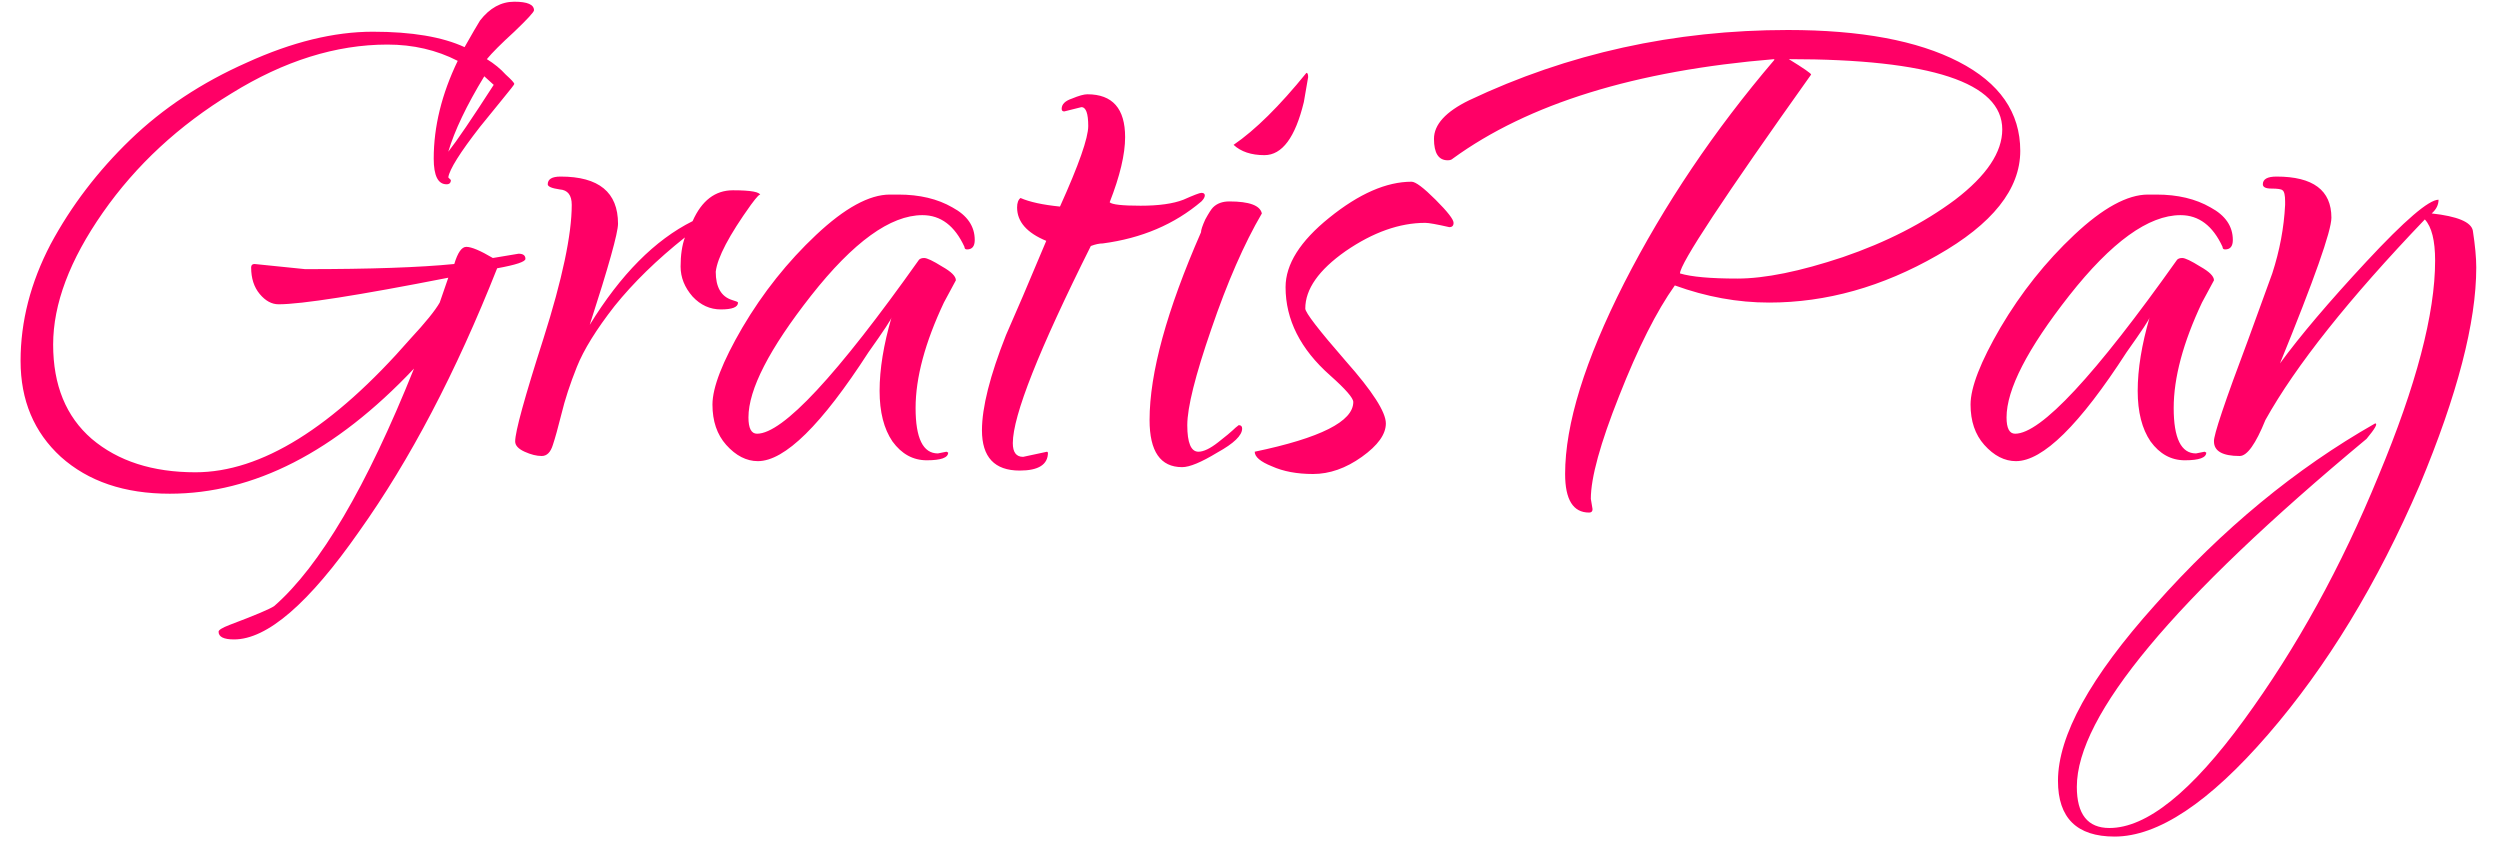 <svg width="105" height="36" viewBox="0 0 105 36" fill="none" xmlns="http://www.w3.org/2000/svg">
<path d="M10.692 11.088L12.816 11.304C15.552 11.304 17.64 11.232 19.08 11.088C19.224 10.608 19.392 10.368 19.584 10.368C19.8 10.368 20.172 10.524 20.7 10.836L21.78 10.656C21.972 10.656 22.068 10.728 22.068 10.872C22.068 10.992 21.672 11.124 20.88 11.268C19.152 15.636 17.22 19.32 15.084 22.32C12.972 25.344 11.22 26.856 9.828 26.856C9.396 26.856 9.18 26.748 9.18 26.532C9.18 26.46 9.336 26.364 9.648 26.244C10.728 25.836 11.352 25.572 11.52 25.452C13.44 23.772 15.396 20.448 17.388 15.48C14.076 18.984 10.656 20.736 7.128 20.736C5.232 20.736 3.708 20.22 2.556 19.188C1.428 18.156 0.864 16.812 0.864 15.156C0.864 13.5 1.284 11.868 2.124 10.26C2.988 8.652 4.104 7.188 5.472 5.868C6.84 4.548 8.472 3.468 10.368 2.628C12.264 1.764 14.028 1.332 15.66 1.332C17.292 1.332 18.576 1.548 19.512 1.98C19.824 1.428 20.04 1.056 20.16 0.864C20.568 0.336 21.048 0.072 21.6 0.072C22.152 0.072 22.428 0.192 22.428 0.432C22.428 0.504 22.152 0.804 21.6 1.332C21.048 1.836 20.664 2.22 20.448 2.484C20.76 2.676 21.024 2.892 21.24 3.132C21.48 3.348 21.6 3.48 21.6 3.528C21.6 3.552 21.432 3.768 21.096 4.176C20.784 4.56 20.472 4.944 20.16 5.328C19.32 6.408 18.876 7.116 18.828 7.452L18.936 7.56C18.936 7.68 18.876 7.74 18.756 7.74C18.396 7.74 18.216 7.38 18.216 6.66C18.216 5.316 18.552 3.948 19.224 2.556C18.336 2.1 17.352 1.872 16.272 1.872C14.112 1.872 11.928 2.556 9.72 3.924C7.512 5.268 5.712 6.936 4.32 8.928C2.928 10.92 2.232 12.768 2.232 14.472C2.232 16.176 2.772 17.496 3.852 18.432C4.956 19.368 6.408 19.836 8.208 19.836C10.968 19.836 13.98 17.964 17.244 14.22C17.868 13.548 18.276 13.044 18.468 12.708L18.828 11.664C15.036 12.408 12.66 12.78 11.7 12.78C11.412 12.78 11.148 12.636 10.908 12.348C10.668 12.06 10.548 11.688 10.548 11.232C10.548 11.136 10.596 11.088 10.692 11.088ZM20.736 3.564L20.34 3.204C19.596 4.428 19.092 5.484 18.828 6.372C19.188 5.916 19.824 4.98 20.736 3.564ZM31.933 8.208C31.933 8.112 31.801 8.244 31.537 8.604C30.625 9.876 30.133 10.812 30.061 11.412C30.061 12.06 30.289 12.456 30.745 12.6C30.913 12.648 30.997 12.684 30.997 12.708C30.997 12.9 30.757 12.996 30.277 12.996C29.821 12.996 29.425 12.816 29.089 12.456C28.753 12.072 28.585 11.652 28.585 11.196C28.585 10.716 28.645 10.308 28.765 9.972C27.589 10.908 26.605 11.868 25.813 12.852C25.045 13.836 24.517 14.688 24.229 15.408C23.941 16.128 23.725 16.788 23.581 17.388C23.437 17.964 23.317 18.396 23.221 18.684C23.125 18.996 22.969 19.152 22.753 19.152C22.537 19.152 22.297 19.092 22.033 18.972C21.769 18.852 21.637 18.708 21.637 18.54C21.637 18.132 22.033 16.692 22.825 14.22C23.617 11.724 24.013 9.852 24.013 8.604C24.013 8.196 23.845 7.98 23.509 7.956C23.173 7.908 23.005 7.836 23.005 7.74C23.005 7.524 23.185 7.416 23.545 7.416C25.153 7.416 25.957 8.076 25.957 9.396C25.957 9.78 25.561 11.196 24.769 13.644C26.065 11.532 27.505 10.08 29.089 9.288C29.473 8.424 30.037 7.992 30.781 7.992C31.549 7.992 31.933 8.064 31.933 8.208ZM39.391 19.044L39.751 18.972L39.823 19.008C39.823 19.224 39.523 19.332 38.923 19.332C38.347 19.332 37.867 19.068 37.483 18.54C37.123 18.012 36.943 17.304 36.943 16.416C36.943 15.504 37.111 14.472 37.447 13.32C37.447 13.392 37.123 13.884 36.475 14.796C34.507 17.844 32.959 19.368 31.831 19.368C31.351 19.368 30.907 19.14 30.499 18.684C30.115 18.252 29.923 17.688 29.923 16.992C29.923 16.272 30.343 15.192 31.183 13.752C32.047 12.288 33.079 10.992 34.279 9.864C35.479 8.736 36.511 8.172 37.375 8.172H37.735C38.623 8.172 39.379 8.352 40.003 8.712C40.627 9.048 40.939 9.504 40.939 10.08C40.939 10.344 40.831 10.476 40.615 10.476C40.543 10.476 40.507 10.44 40.507 10.368C40.099 9.48 39.511 9.036 38.743 9.036C37.399 9.036 35.839 10.164 34.063 12.42C32.311 14.652 31.435 16.356 31.435 17.532C31.435 17.988 31.555 18.216 31.795 18.216C32.875 18.216 35.143 15.78 38.599 10.908C38.647 10.86 38.719 10.836 38.815 10.836C38.935 10.836 39.187 10.956 39.571 11.196C39.955 11.412 40.147 11.604 40.147 11.772C40.147 11.772 39.979 12.084 39.643 12.708C38.851 14.388 38.455 15.864 38.455 17.136C38.455 18.408 38.767 19.044 39.391 19.044ZM45.419 4.5L44.699 4.68C44.627 4.68 44.59 4.644 44.59 4.572C44.59 4.38 44.734 4.236 45.023 4.14C45.31 4.02 45.526 3.96 45.67 3.96C46.727 3.96 47.255 4.56 47.255 5.76C47.255 6.48 47.038 7.392 46.606 8.496C46.703 8.592 47.135 8.64 47.903 8.64C48.67 8.64 49.27 8.556 49.703 8.388C50.135 8.196 50.386 8.1 50.459 8.1C50.554 8.1 50.602 8.136 50.602 8.208C50.602 8.28 50.554 8.364 50.459 8.46C49.331 9.42 47.95 10.008 46.319 10.224C46.175 10.224 46.007 10.26 45.815 10.332C43.63 14.7 42.538 17.46 42.538 18.612C42.538 18.996 42.682 19.188 42.971 19.188L43.978 18.972L44.014 19.008C44.014 19.512 43.618 19.764 42.827 19.764C41.77 19.764 41.242 19.2 41.242 18.072C41.242 17.112 41.578 15.78 42.251 14.076C42.635 13.212 43.199 11.892 43.943 10.116C43.127 9.78 42.718 9.312 42.718 8.712C42.718 8.52 42.767 8.388 42.862 8.316C43.246 8.484 43.798 8.604 44.519 8.676C45.31 6.924 45.706 5.796 45.706 5.292C45.706 4.764 45.611 4.5 45.419 4.5ZM54.87 3.06C54.918 3.06 54.942 3.12 54.942 3.24L54.762 4.284C54.402 5.772 53.85 6.516 53.106 6.516C52.554 6.516 52.122 6.372 51.81 6.084C52.722 5.46 53.742 4.452 54.87 3.06ZM52.998 8.964C52.254 10.236 51.546 11.856 50.874 13.824C50.202 15.768 49.866 17.112 49.866 17.856C49.866 18.6 50.022 18.972 50.334 18.972C50.55 18.972 50.826 18.84 51.162 18.576C51.498 18.312 51.702 18.144 51.774 18.072C51.846 18 51.93 17.928 52.026 17.856C52.122 17.856 52.17 17.904 52.17 18C52.17 18.288 51.822 18.624 51.126 19.008C50.454 19.416 49.962 19.62 49.65 19.62C48.738 19.62 48.282 18.96 48.282 17.64C48.282 15.672 49.002 13.044 50.442 9.756C50.442 9.66 50.502 9.48 50.622 9.216C50.766 8.952 50.874 8.784 50.946 8.712C51.114 8.544 51.342 8.46 51.63 8.46C52.47 8.46 52.926 8.628 52.998 8.964ZM59.286 7.632C59.454 7.632 59.79 7.884 60.294 8.388C60.798 8.892 61.05 9.216 61.05 9.36C61.05 9.48 60.99 9.54 60.87 9.54C60.342 9.42 60.006 9.36 59.862 9.36C58.782 9.36 57.666 9.756 56.514 10.548C55.386 11.34 54.822 12.144 54.822 12.96C54.822 13.128 55.386 13.86 56.514 15.156C57.642 16.428 58.206 17.304 58.206 17.784C58.206 18.24 57.87 18.708 57.198 19.188C56.526 19.668 55.842 19.908 55.146 19.908C54.474 19.908 53.898 19.8 53.418 19.584C52.938 19.392 52.698 19.188 52.698 18.972C55.458 18.396 56.838 17.7 56.838 16.884C56.838 16.716 56.514 16.344 55.866 15.768C54.618 14.664 53.994 13.428 53.994 12.06C53.994 11.1 54.606 10.128 55.83 9.144C57.078 8.136 58.23 7.632 59.286 7.632ZM66.815 20.952L66.887 21.384C66.887 21.48 66.839 21.528 66.743 21.528C66.071 21.528 65.735 20.988 65.735 19.908C65.735 17.82 66.563 15.144 68.219 11.88C69.899 8.592 71.999 5.472 74.519 2.52V2.484C68.687 2.964 64.187 4.356 61.019 6.66C60.971 6.708 60.899 6.732 60.803 6.732C60.419 6.732 60.227 6.432 60.227 5.832C60.227 5.232 60.719 4.692 61.703 4.212C65.855 2.244 70.319 1.26 75.095 1.26C78.143 1.26 80.531 1.704 82.259 2.592C83.987 3.48 84.851 4.728 84.851 6.336C84.851 7.944 83.687 9.408 81.359 10.728C79.055 12.048 76.703 12.708 74.303 12.708C72.983 12.708 71.663 12.468 70.343 11.988C69.575 13.068 68.795 14.616 68.003 16.632C67.211 18.624 66.815 20.064 66.815 20.952ZM84.095 5.436C84.095 3.468 81.107 2.484 75.131 2.484C75.755 2.868 76.067 3.084 76.067 3.132C72.395 8.292 70.559 11.076 70.559 11.484C71.039 11.628 71.843 11.7 72.971 11.7C74.123 11.7 75.599 11.4 77.399 10.8C79.223 10.176 80.795 9.372 82.115 8.388C83.435 7.38 84.095 6.396 84.095 5.436ZM92.231 19.044L92.591 18.972L92.663 19.008C92.663 19.224 92.363 19.332 91.763 19.332C91.187 19.332 90.707 19.068 90.323 18.54C89.963 18.012 89.783 17.304 89.783 16.416C89.783 15.504 89.951 14.472 90.287 13.32C90.287 13.392 89.963 13.884 89.315 14.796C87.347 17.844 85.799 19.368 84.671 19.368C84.191 19.368 83.747 19.14 83.339 18.684C82.955 18.252 82.763 17.688 82.763 16.992C82.763 16.272 83.183 15.192 84.023 13.752C84.887 12.288 85.919 10.992 87.119 9.864C88.319 8.736 89.351 8.172 90.215 8.172H90.575C91.463 8.172 92.219 8.352 92.843 8.712C93.467 9.048 93.779 9.504 93.779 10.08C93.779 10.344 93.671 10.476 93.455 10.476C93.383 10.476 93.347 10.44 93.347 10.368C92.939 9.48 92.351 9.036 91.583 9.036C90.239 9.036 88.679 10.164 86.903 12.42C85.151 14.652 84.275 16.356 84.275 17.532C84.275 17.988 84.395 18.216 84.635 18.216C85.715 18.216 87.983 15.78 91.439 10.908C91.487 10.86 91.559 10.836 91.655 10.836C91.775 10.836 92.027 10.956 92.411 11.196C92.795 11.412 92.987 11.604 92.987 11.772C92.987 11.772 92.819 12.084 92.483 12.708C91.691 14.388 91.295 15.864 91.295 17.136C91.295 18.408 91.607 19.044 92.231 19.044ZM104.003 11.232C104.003 13.536 103.211 16.584 101.627 20.376C99.851 24.504 97.727 27.996 95.255 30.852C92.783 33.708 90.635 35.136 88.811 35.136C87.227 35.136 86.435 34.356 86.435 32.796C86.435 30.9 87.791 28.44 90.503 25.416C93.335 22.224 96.419 19.68 99.755 17.784C99.875 17.784 99.755 18 99.395 18.432C91.283 25.176 87.227 30.048 87.227 33.048C87.227 34.2 87.683 34.776 88.595 34.776C90.155 34.776 92.039 33.264 94.247 30.24C96.455 27.216 98.339 23.796 99.899 19.98C101.483 16.188 102.275 13.176 102.275 10.944C102.275 10.104 102.131 9.528 101.843 9.216C98.651 12.552 96.419 15.36 95.147 17.64C94.739 18.648 94.379 19.152 94.067 19.152C93.347 19.152 92.987 18.948 92.987 18.54C92.963 18.3 93.443 16.872 94.427 14.256L95.435 11.484C95.747 10.524 95.927 9.564 95.975 8.604V8.46C95.975 8.196 95.939 8.04 95.867 7.992C95.819 7.944 95.663 7.92 95.399 7.92C95.159 7.92 95.039 7.86 95.039 7.74C95.039 7.524 95.231 7.416 95.615 7.416C97.151 7.416 97.919 7.992 97.919 9.144C97.919 9.696 97.199 11.736 95.759 15.264C96.599 14.112 97.811 12.684 99.395 10.98C101.003 9.252 102.011 8.388 102.419 8.388C102.419 8.604 102.323 8.796 102.131 8.964C103.211 9.084 103.787 9.324 103.859 9.684C103.955 10.308 104.003 10.824 104.003 11.232Z" fill="#FF0066"/>
</svg>
